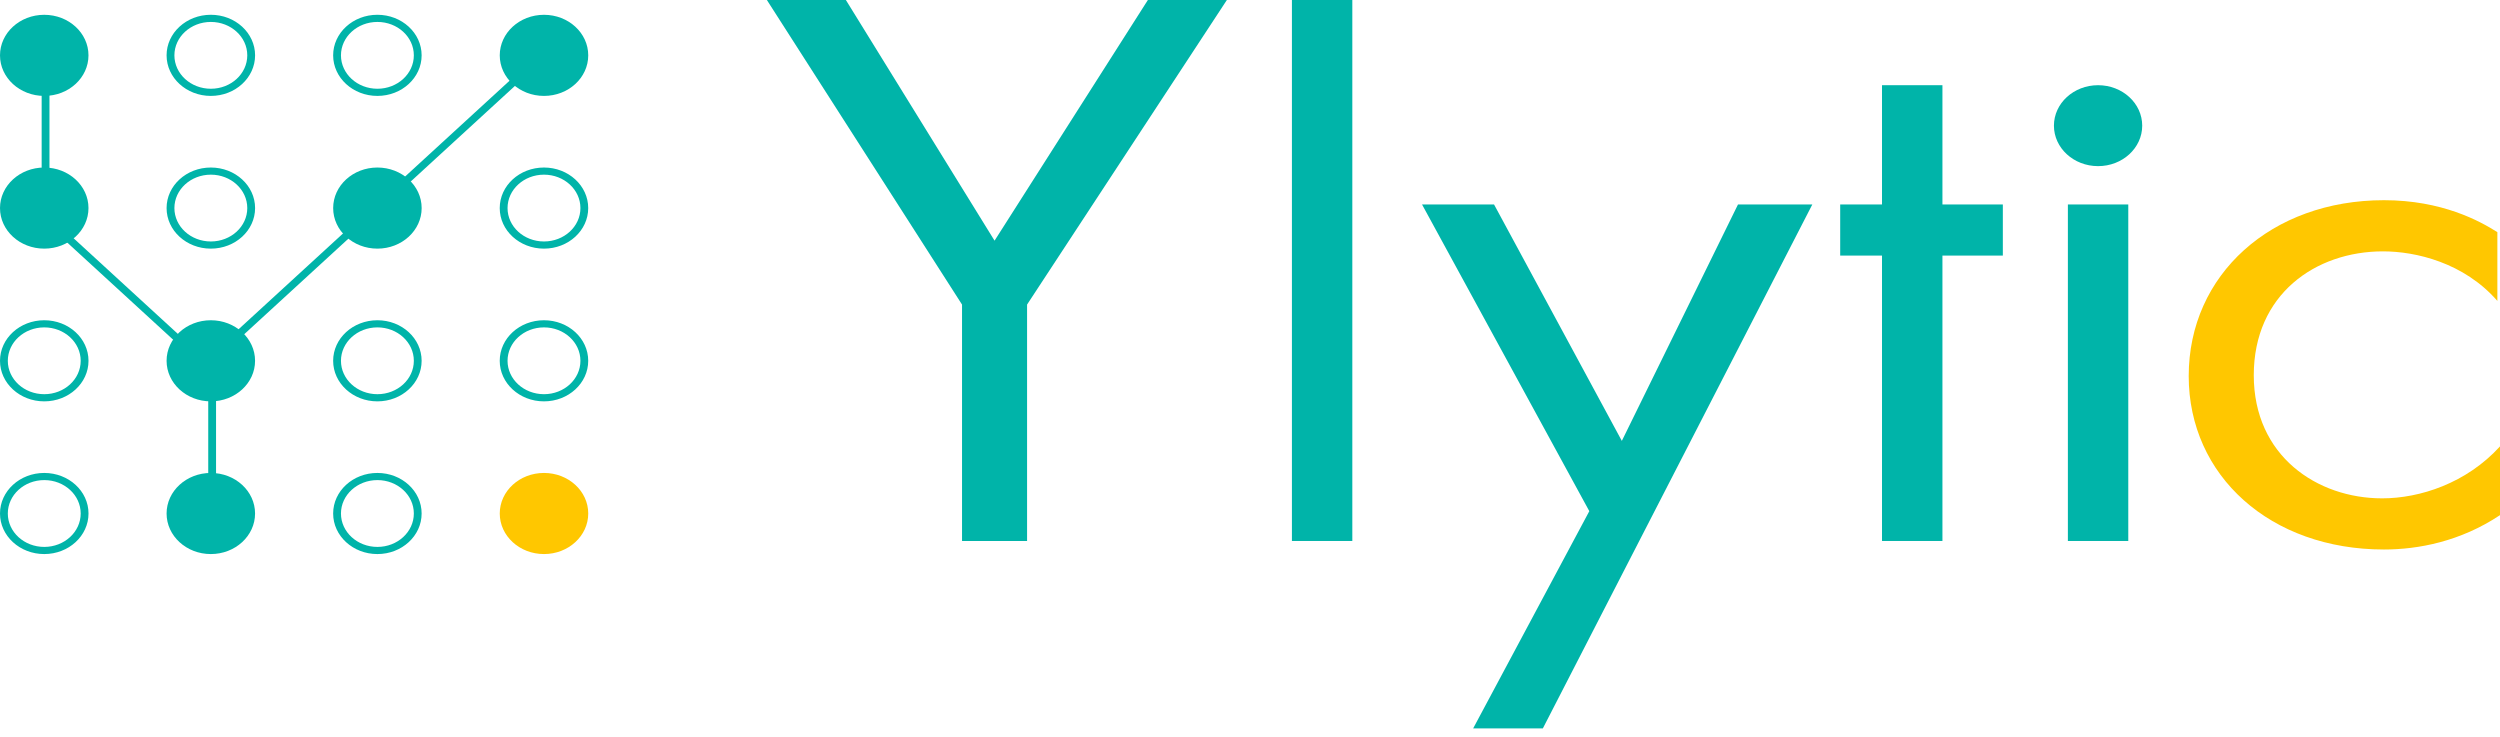 <svg width="112" height="33" viewBox="0 0 112 33" fill="none" xmlns="http://www.w3.org/2000/svg">
<rect x="9.329" y="17.767" width="0.35" height="3.635" fill="#00B4A9"/>
<rect width="0.336" height="21.701" transform="matrix(0.737 0.676 -0.737 0.676 24.841 1.769)" fill="#00B4A9"/>
<rect x="1.866" y="4.083" width="0.35" height="3.635" fill="#00B4A9"/>
<rect width="0.336" height="7.159" transform="matrix(0.737 -0.676 0.737 0.676 2.66 10.544)" fill="#00B4A9"/>
<ellipse cx="1.982" cy="2.48" rx="1.982" ry="1.817" fill="#00B4A9"/>
<ellipse cx="1.982" cy="9.322" rx="1.982" ry="1.817" fill="#00B4A9"/>
<ellipse cx="16.908" cy="9.322" rx="1.982" ry="1.817" fill="#00B4A9"/>
<ellipse cx="9.445" cy="16.164" rx="1.982" ry="1.817" fill="#00B4A9"/>
<ellipse cx="9.445" cy="23.005" rx="1.982" ry="1.817" fill="#00B4A9"/>
<ellipse cx="24.371" cy="23.005" rx="1.982" ry="1.817" fill="#FFC700"/>
<ellipse cx="24.371" cy="2.48" rx="1.982" ry="1.817" fill="#00B4A9"/>
<path fill-rule="evenodd" clip-rule="evenodd" d="M9.445 4.297C10.54 4.297 11.428 3.483 11.428 2.479C11.428 1.476 10.54 0.662 9.445 0.662C8.35 0.662 7.463 1.476 7.463 2.479C7.463 3.483 8.35 4.297 9.445 4.297ZM9.446 3.976C10.347 3.976 11.078 3.306 11.078 2.479C11.078 1.653 10.347 0.983 9.446 0.983C8.544 0.983 7.813 1.653 7.813 2.479C7.813 3.306 8.544 3.976 9.446 3.976Z" fill="#00B4A9"/>
<path fill-rule="evenodd" clip-rule="evenodd" d="M1.982 17.981C3.077 17.981 3.965 17.168 3.965 16.164C3.965 15.16 3.077 14.347 1.982 14.347C0.888 14.347 0 15.16 0 16.164C0 17.168 0.888 17.981 1.982 17.981ZM1.983 17.66C2.884 17.66 3.615 16.99 3.615 16.164C3.615 15.337 2.884 14.667 1.983 14.667C1.081 14.667 0.35 15.337 0.35 16.164C0.35 16.99 1.081 17.66 1.983 17.66Z" fill="#00B4A9"/>
<path fill-rule="evenodd" clip-rule="evenodd" d="M16.907 17.981C18.002 17.981 18.889 17.168 18.889 16.164C18.889 15.16 18.002 14.347 16.907 14.347C15.812 14.347 14.925 15.16 14.925 16.164C14.925 17.168 15.812 17.981 16.907 17.981ZM16.908 17.66C17.809 17.66 18.54 16.99 18.54 16.164C18.54 15.337 17.809 14.667 16.908 14.667C16.006 14.667 15.275 15.337 15.275 16.164C15.275 16.99 16.006 17.66 16.908 17.66Z" fill="#00B4A9"/>
<path fill-rule="evenodd" clip-rule="evenodd" d="M24.37 17.981C25.465 17.981 26.352 17.168 26.352 16.164C26.352 15.16 25.465 14.347 24.37 14.347C23.275 14.347 22.388 15.16 22.388 16.164C22.388 17.168 23.275 17.981 24.37 17.981ZM24.371 17.66C25.272 17.66 26.003 16.99 26.003 16.164C26.003 15.337 25.272 14.667 24.371 14.667C23.469 14.667 22.738 15.337 22.738 16.164C22.738 16.99 23.469 17.66 24.371 17.66Z" fill="#00B4A9"/>
<path fill-rule="evenodd" clip-rule="evenodd" d="M1.982 24.822C3.077 24.822 3.965 24.009 3.965 23.005C3.965 22.001 3.077 21.188 1.982 21.188C0.888 21.188 0 22.001 0 23.005C0 24.009 0.888 24.822 1.982 24.822ZM1.983 24.502C2.884 24.502 3.615 23.831 3.615 23.005C3.615 22.178 2.884 21.508 1.983 21.508C1.081 21.508 0.35 22.178 0.35 23.005C0.35 23.831 1.081 24.502 1.983 24.502Z" fill="#00B4A9"/>
<path fill-rule="evenodd" clip-rule="evenodd" d="M16.907 24.822C18.002 24.822 18.889 24.009 18.889 23.005C18.889 22.001 18.002 21.188 16.907 21.188C15.812 21.188 14.925 22.001 14.925 23.005C14.925 24.009 15.812 24.822 16.907 24.822ZM16.908 24.502C17.809 24.502 18.54 23.831 18.54 23.005C18.54 22.178 17.809 21.508 16.908 21.508C16.006 21.508 15.275 22.178 15.275 23.005C15.275 23.831 16.006 24.502 16.908 24.502Z" fill="#00B4A9"/>
<path fill-rule="evenodd" clip-rule="evenodd" d="M24.37 11.139C25.465 11.139 26.352 10.326 26.352 9.322C26.352 8.318 25.465 7.505 24.37 7.505C23.275 7.505 22.388 8.318 22.388 9.322C22.388 10.326 23.275 11.139 24.37 11.139ZM24.371 10.818C25.272 10.818 26.003 10.148 26.003 9.322C26.003 8.495 25.272 7.825 24.371 7.825C23.469 7.825 22.738 8.495 22.738 9.322C22.738 10.148 23.469 10.818 24.371 10.818Z" fill="#00B4A9"/>
<path fill-rule="evenodd" clip-rule="evenodd" d="M16.907 4.297C18.002 4.297 18.889 3.483 18.889 2.479C18.889 1.476 18.002 0.662 16.907 0.662C15.812 0.662 14.925 1.476 14.925 2.479C14.925 3.483 15.812 4.297 16.907 4.297ZM16.908 3.976C17.809 3.976 18.54 3.306 18.54 2.479C18.54 1.653 17.809 0.983 16.908 0.983C16.006 0.983 15.275 1.653 15.275 2.479C15.275 3.306 16.006 3.976 16.908 3.976Z" fill="#00B4A9"/>
<path fill-rule="evenodd" clip-rule="evenodd" d="M9.445 11.139C10.54 11.139 11.428 10.326 11.428 9.322C11.428 8.318 10.54 7.505 9.445 7.505C8.35 7.505 7.463 8.318 7.463 9.322C7.463 10.326 8.35 11.139 9.445 11.139ZM9.446 10.818C10.347 10.818 11.078 10.148 11.078 9.322C11.078 8.495 10.347 7.825 9.446 7.825C8.544 7.825 7.813 8.495 7.813 9.322C7.813 10.148 8.544 10.818 9.446 10.818Z" fill="#00B4A9"/>
<path d="M37.895 0H34.356L43.099 13.645V24.236H46.013V13.645L54.964 0H51.425L44.556 10.782L37.895 0Z" fill="#00B4A9"/>
<path d="M60.584 0H57.878V24.236H60.584V0Z" fill="#00B4A9"/>
<path d="M71.201 22.9L63.707 9.16H66.933L72.658 19.752L77.862 9.16H81.192L69.119 32.633H65.997L71.201 22.9Z" fill="#00B4A9"/>
<path d="M84.314 9.16V3.817H87.021V9.16H89.727V11.45H87.021V24.236H84.314V11.45H82.441V9.16H84.314Z" fill="#00B4A9"/>
<path d="M95.347 9.16H92.641V24.236H95.347V9.16Z" fill="#00B4A9"/>
<path d="M95.971 5.63C95.971 6.631 95.086 7.443 93.994 7.443C92.902 7.443 92.016 6.631 92.016 5.63C92.016 4.628 92.902 3.817 93.994 3.817C95.086 3.817 95.971 4.628 95.971 5.63Z" fill="#00B4A9"/>
<path d="M111.882 10.401C111.094 9.9 109.4 8.969 106.8 8.969C101.757 8.969 98.054 12.299 98.054 16.847C98.054 21.323 101.718 24.618 106.8 24.618C108.336 24.618 110.227 24.26 112 23.078V19.998C110.503 21.645 108.415 22.326 106.721 22.326C103.806 22.326 100.969 20.428 100.969 16.811C100.969 13.194 103.727 11.261 106.76 11.261C108.218 11.261 110.385 11.762 111.882 13.481V10.401Z" fill="#FFC700"/>
</svg>
